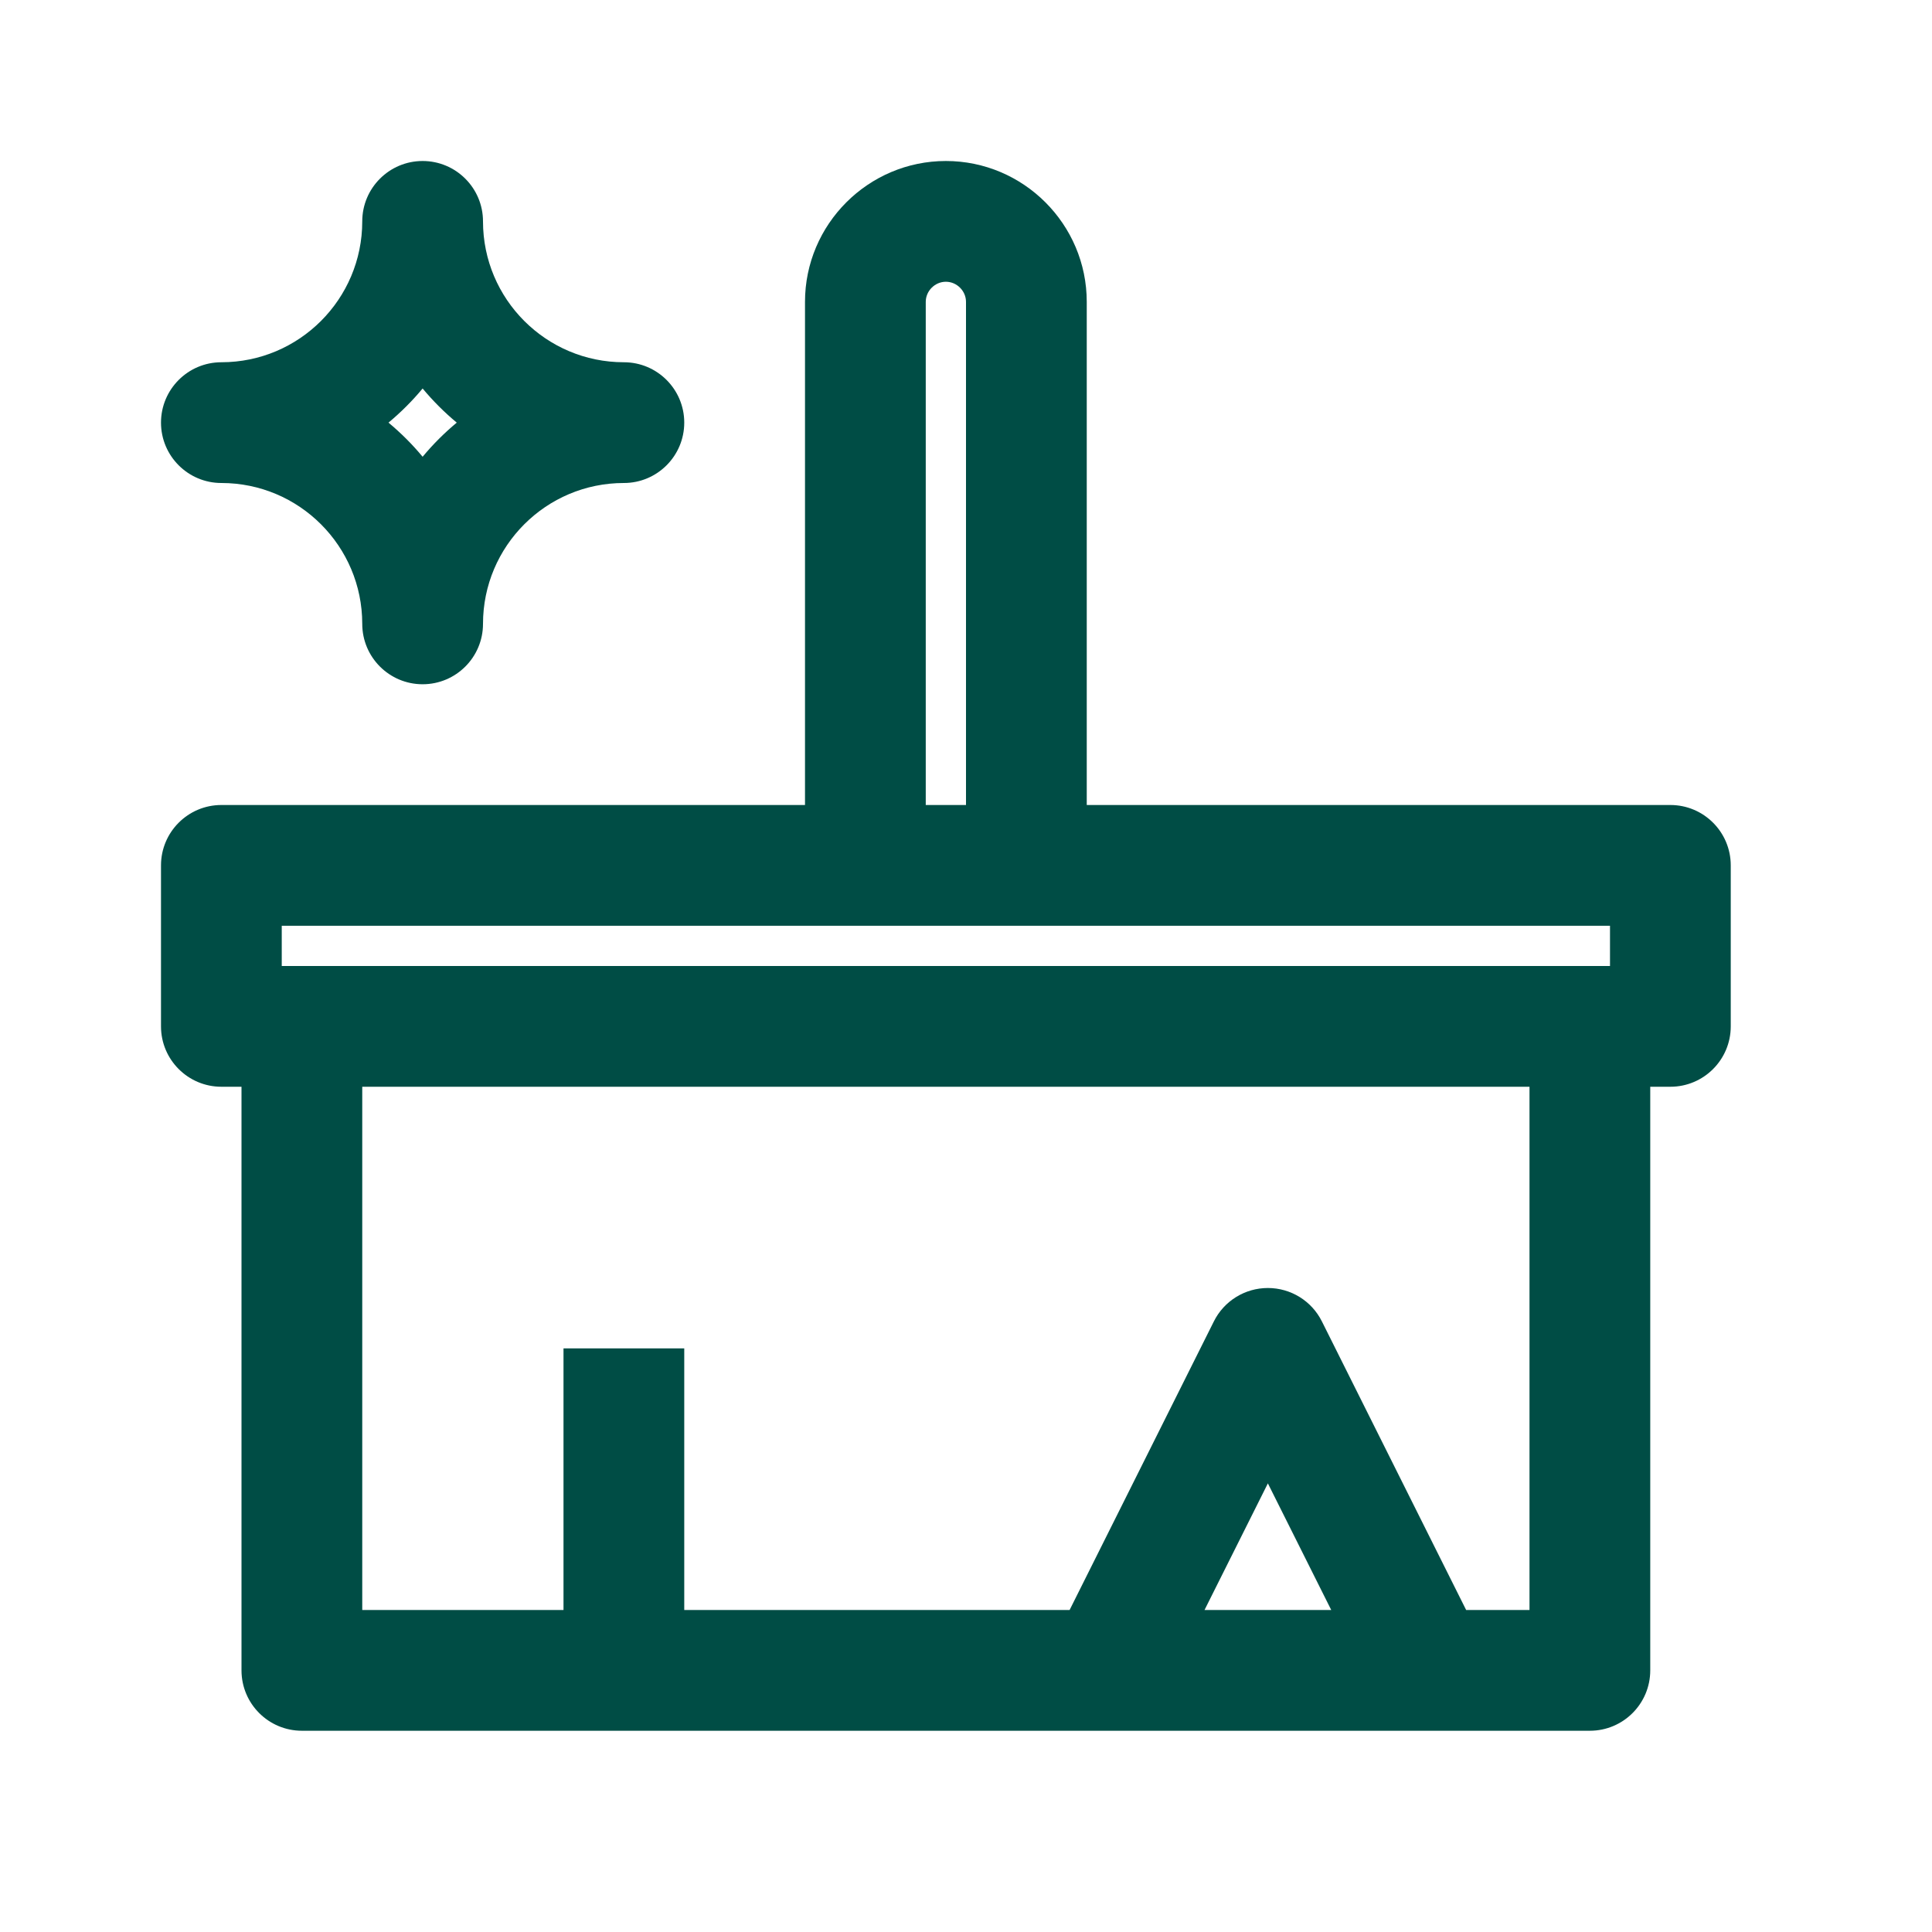 <svg width="24" height="24" viewBox="0 0 24 24" fill="none" xmlns="http://www.w3.org/2000/svg">
<path fill-rule="evenodd" clip-rule="evenodd" d="M6 2.75C6 2.336 5.664 2 5.25 2C4.836 2 4.5 2.336 4.5 2.75C4.5 3.716 3.716 4.5 2.75 4.5C2.336 4.5 2 4.836 2 5.25C2 5.664 2.336 6 2.75 6C3.716 6 4.5 6.784 4.5 7.75C4.5 8.164 4.836 8.5 5.25 8.5C5.664 8.5 6 8.164 6 7.75C6 6.784 6.784 6 7.75 6C8.164 6 8.5 5.664 8.5 5.25C8.5 4.836 8.164 4.5 7.75 4.5C6.784 4.5 6 3.716 6 2.75ZM4.826 5.25C4.98 5.122 5.122 4.98 5.25 4.826C5.378 4.98 5.52 5.122 5.674 5.25C5.52 5.378 5.378 5.52 5.25 5.674C5.122 5.52 4.98 5.378 4.826 5.25Z" fill="#004D45"/>
<path fill-rule="evenodd" clip-rule="evenodd" d="M2.75 10C2.336 10 2 10.336 2 10.75V12.75C2 13.164 2.336 13.5 2.75 13.5H3V20.75C3 21.164 3.336 21.5 3.75 21.5H19.75C20.164 21.5 20.5 21.164 20.5 20.75V13.5H20.75C21.164 13.5 21.5 13.164 21.5 12.75V10.75C21.5 10.336 21.164 10 20.75 10H13.5V3.75C13.5 2.786 12.714 2 11.75 2C10.786 2 10 2.786 10 3.75V10H2.75ZM11.5 10H12V3.75C12 3.614 11.886 3.5 11.75 3.5C11.614 3.5 11.5 3.614 11.5 3.75V10ZM3.5 11.5V12H20V11.5H3.5ZM15.75 18.427L16.537 20H14.963L15.75 18.427ZM16.421 16.415L18.213 20H19V13.5H4.5V20H7V16.75H8.5V20H13.287L15.079 16.415C15.206 16.16 15.466 16 15.75 16C16.034 16 16.294 16.16 16.421 16.415Z" fill="#004D45"/>
</svg>
